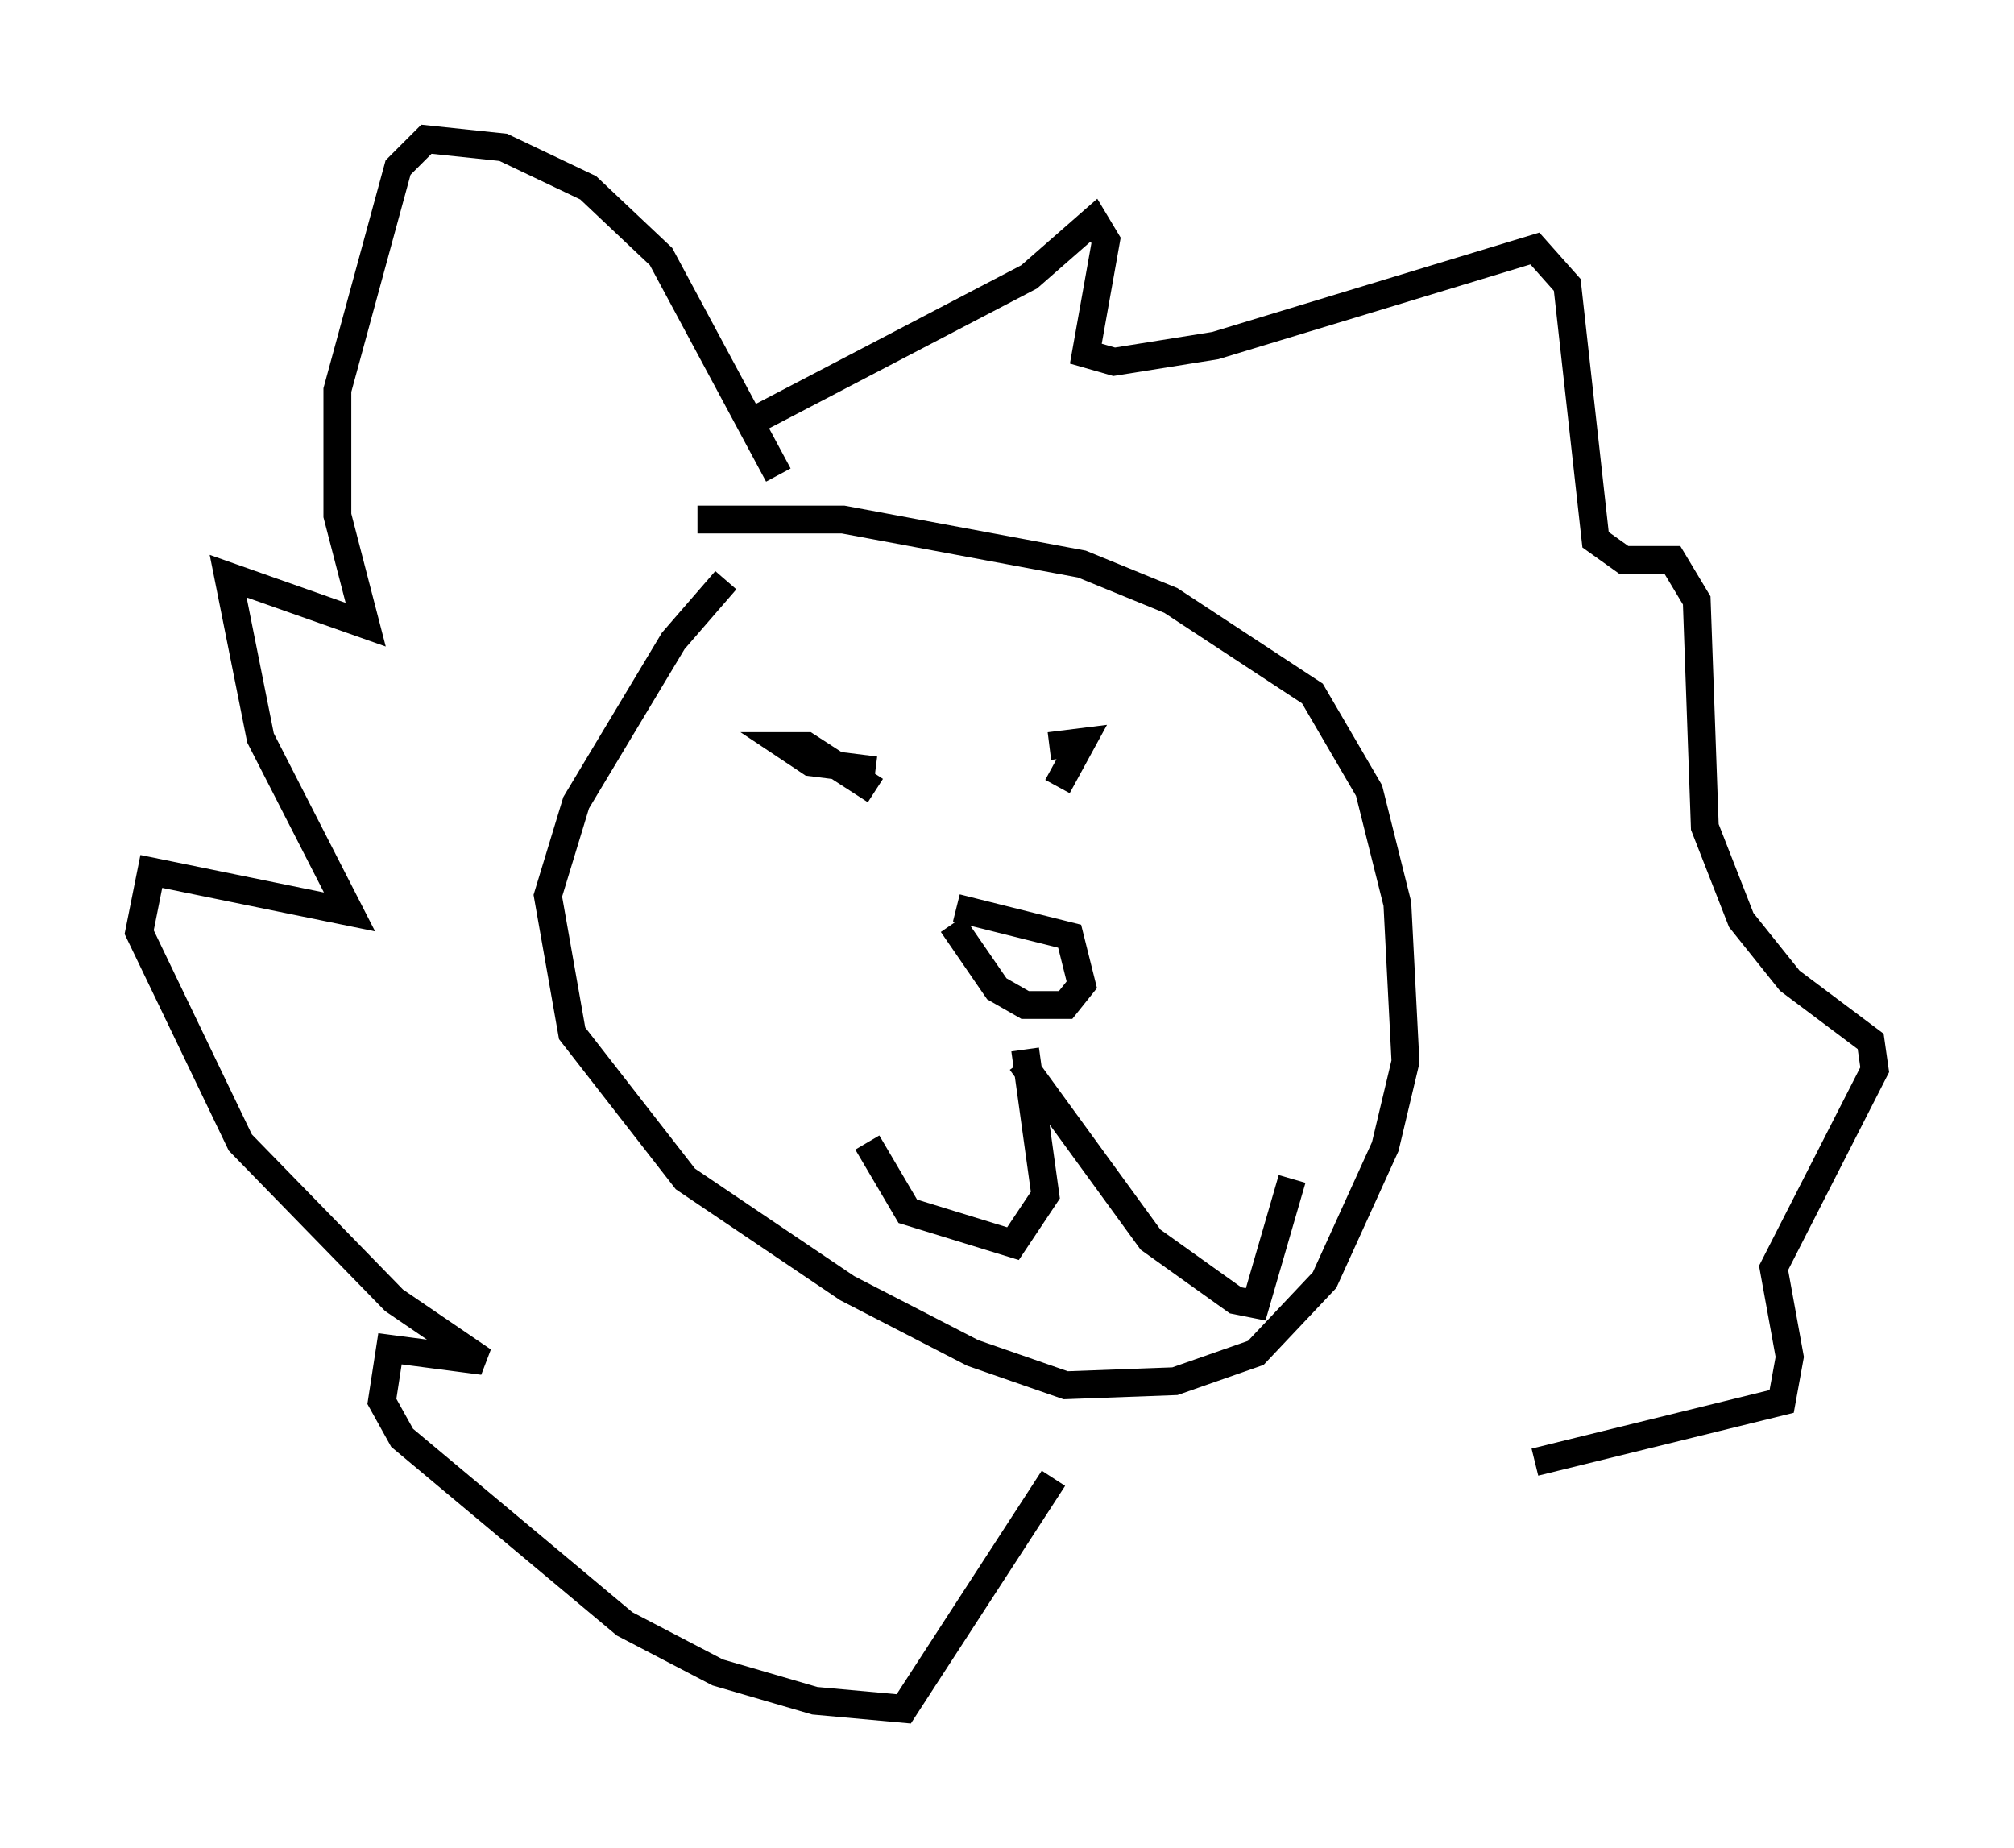 <?xml version="1.0" encoding="utf-8" ?>
<svg baseProfile="full" height="66.357" version="1.1" width="72.313" xmlns="http://www.w3.org/2000/svg" xmlns:ev="http://www.w3.org/2001/xml-events" xmlns:xlink="http://www.w3.org/1999/xlink"><defs /><rect fill="white" height="66.357" width="72.313" x="0" y="0" /><path d="M28.24, 19.235 m-2.179, 1.598 l-1.888, 2.179 -3.486, 5.81 l-1.017, 3.341 0.872, 4.939 l4.067, 5.229 5.81, 3.922 l4.503, 2.324 3.341, 1.162 l3.922, -0.145 2.905, -1.017 l2.469, -2.615 2.179, -4.793 l0.726, -3.05 -0.291, -5.665 l-1.017, -4.067 -2.034, -3.486 l-5.084, -3.341 -3.196, -1.307 l-8.57, -1.598 -5.229, 0.0 m9.296, 13.944 l4.067, 1.017 0.436, 1.743 l-0.581, 0.726 -1.453, 0.0 l-1.017, -0.581 -1.598, -2.324 m2.615, 4.503 l0.726, 5.229 -1.162, 1.743 l-3.777, -1.162 -1.453, -2.469 m5.52, -2.905 l4.648, 6.391 3.05, 2.179 l0.726, 0.145 1.307, -4.503 m-14.961, -13.944 l-2.469, -1.598 -0.726, 0.0 l0.872, 0.581 2.324, 0.291 m6.536, 0.581 l0.872, -1.598 -1.162, 0.145 m-9.732, -9.732 l-4.212, -7.844 -2.615, -2.469 l-3.05, -1.453 -2.76, -0.291 l-1.017, 1.017 -2.179, 7.989 l0.0, 4.503 1.017, 3.922 l-4.939, -1.743 1.162, 5.81 l3.196, 6.246 -7.117, -1.453 l-0.436, 2.179 3.631, 7.553 l5.52, 5.665 3.196, 2.179 l-3.341, -0.436 -0.291, 1.888 l0.726, 1.307 7.989, 6.682 l3.341, 1.743 3.486, 1.017 l3.196, 0.291 5.374, -8.279 m-10.603, -38.056 l9.732, -5.084 2.324, -2.034 l0.436, 0.726 -0.726, 4.067 l1.017, 0.291 3.631, -0.581 l11.475, -3.486 1.162, 1.307 l1.017, 9.151 1.017, 0.726 l1.743, 0.0 0.872, 1.453 l0.291, 8.134 1.307, 3.341 l1.743, 2.179 2.905, 2.179 l0.145, 1.017 -3.631, 7.117 l0.581, 3.196 -0.291, 1.598 l-8.86, 2.179 " fill="none" stroke="black" stroke-width="1" /></svg>